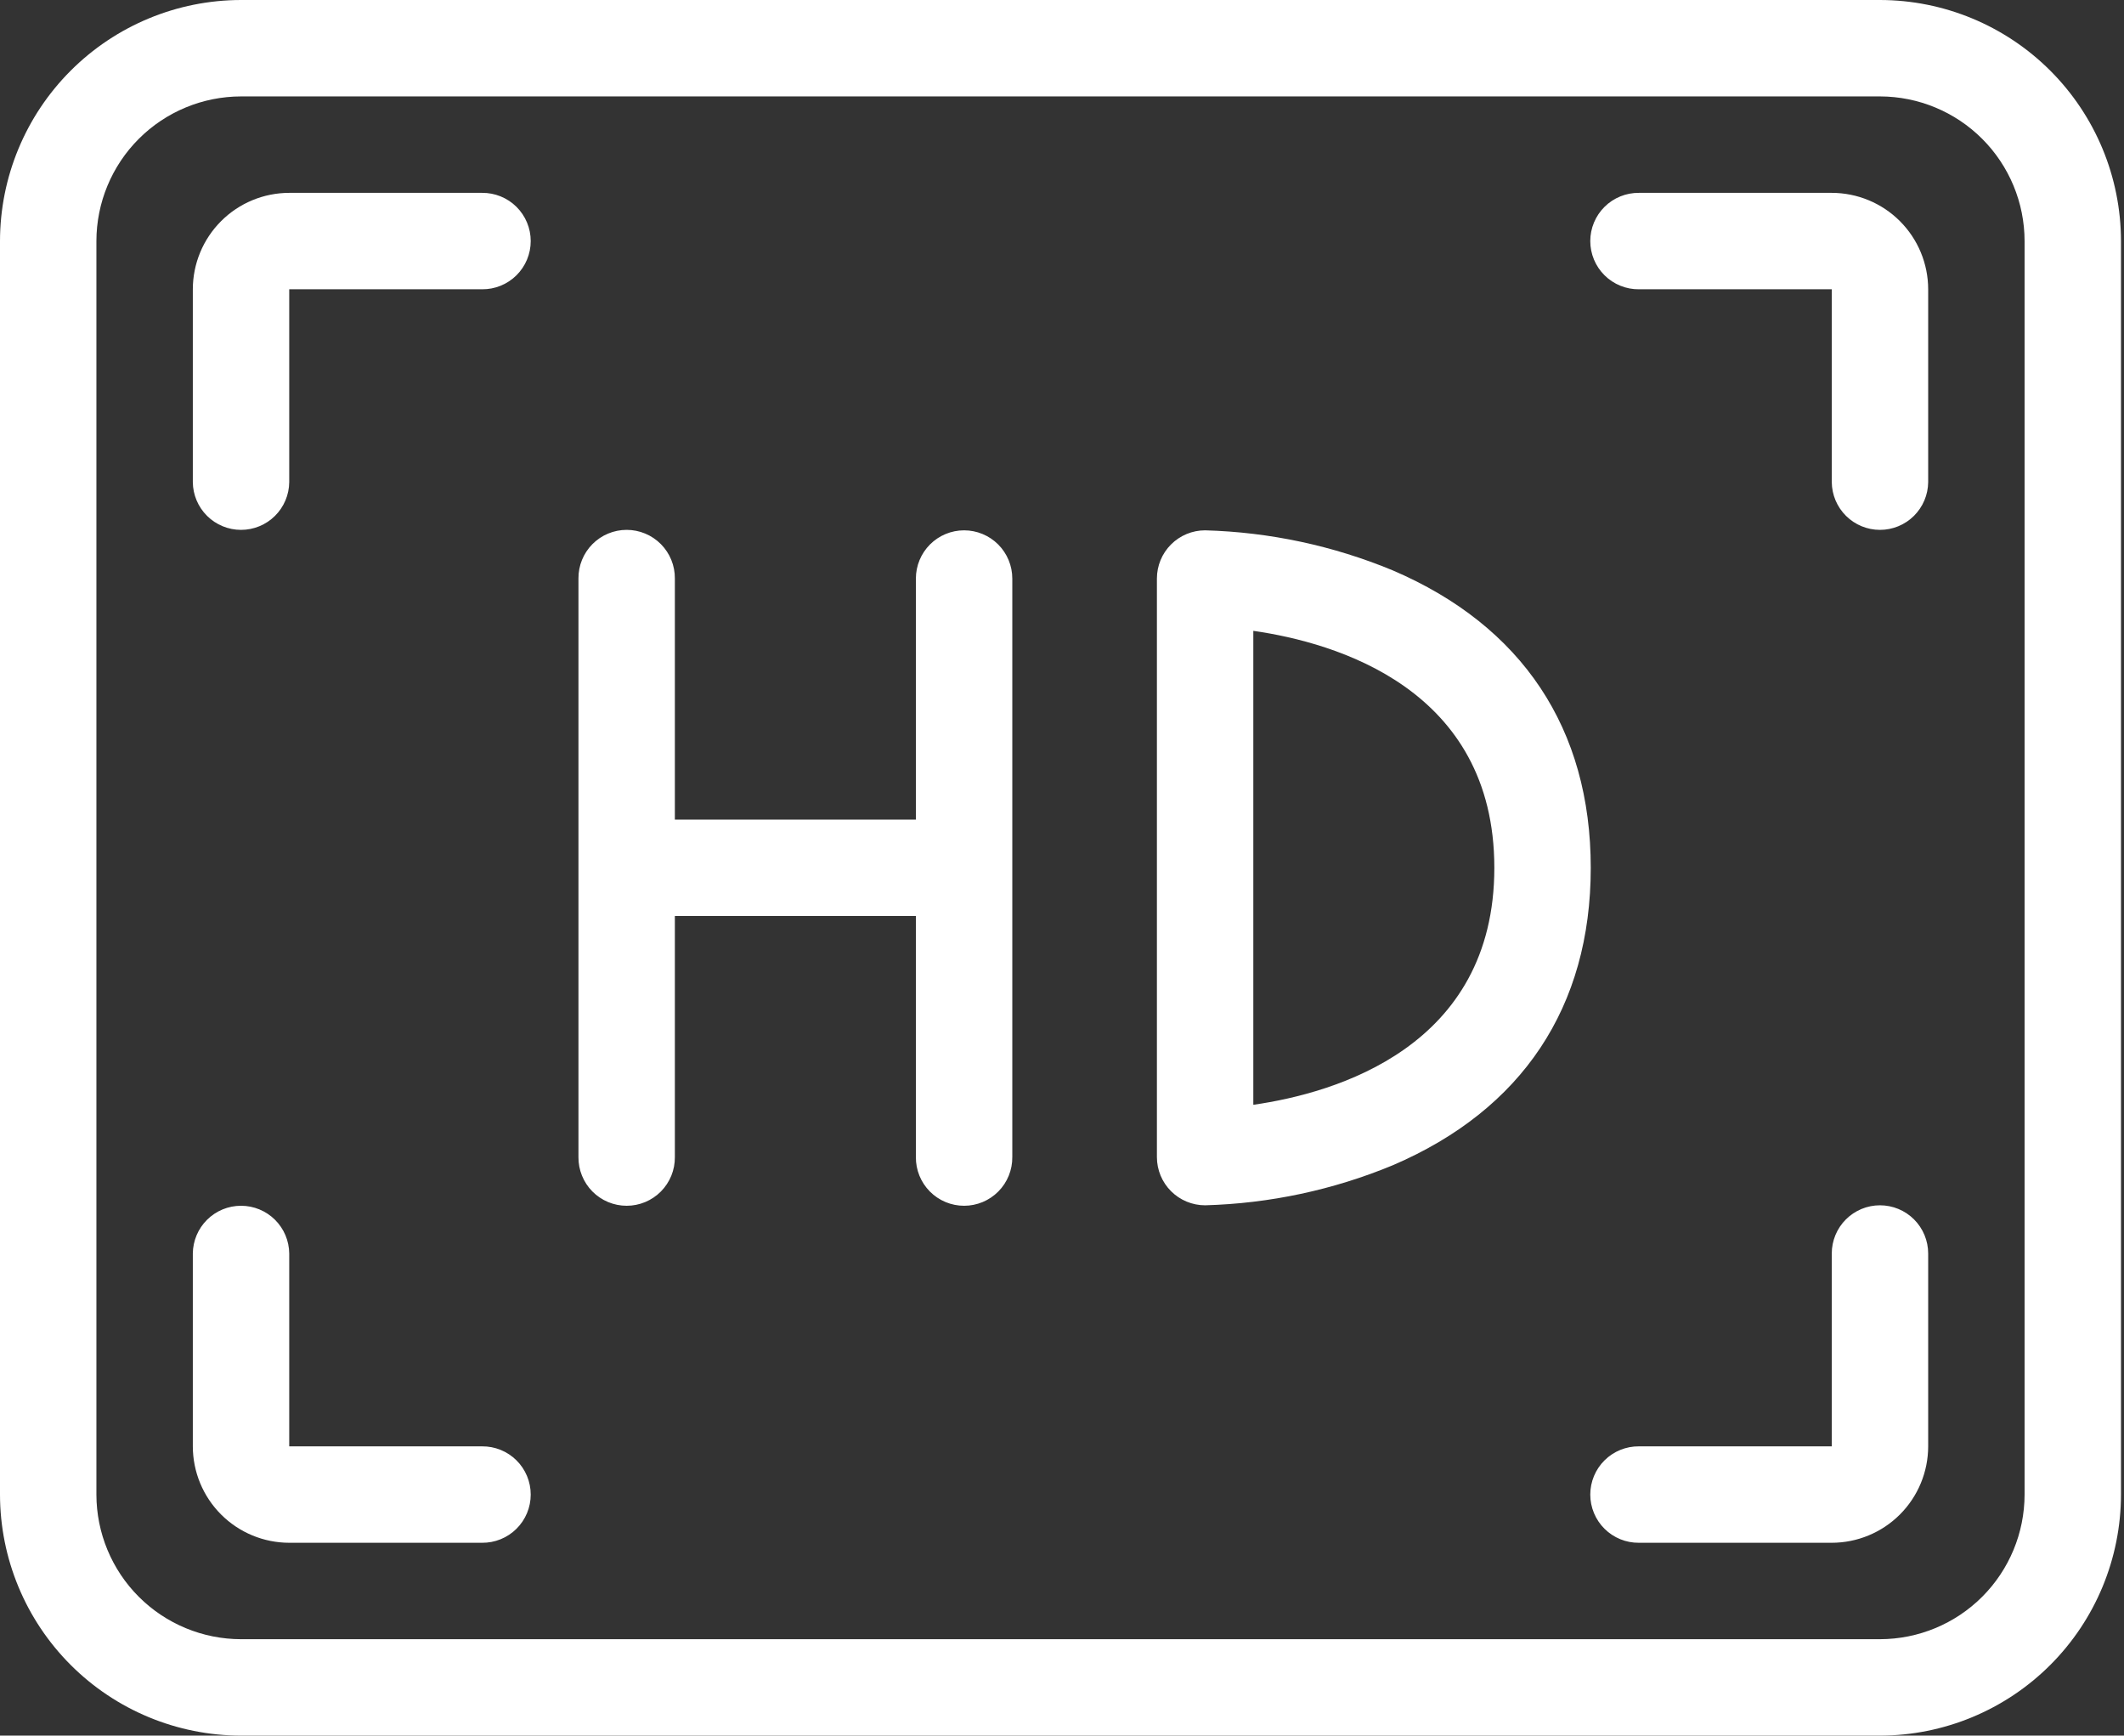 <svg width="470" height="384" viewBox="0 0 470 384" fill="none" xmlns="http://www.w3.org/2000/svg">
<rect x="0" y="0" width="470" height="384" fill="#333333" stroke="none"/>
<path d="M416 0H53.333C39.193 0.016 25.637 5.64 15.639 15.639C5.64 25.637 0.016 39.193 0 53.333V330.667C0.016 344.807 5.64 358.363 15.639 368.361C25.637 378.36 39.193 383.984 53.333 384H416C430.14 383.984 443.696 378.36 453.694 368.361C463.693 358.363 469.317 344.807 469.333 330.667V53.333C469.317 39.193 463.693 25.637 453.694 15.639C443.696 5.64 430.14 0.016 416 0ZM448 330.667C447.99 339.151 444.616 347.285 438.617 353.284C432.618 359.283 424.484 362.657 416 362.667H53.333C44.849 362.657 36.715 359.283 30.716 353.284C24.717 347.285 21.343 339.151 21.333 330.667V53.333C21.343 44.849 24.717 36.715 30.716 30.716C36.715 24.717 44.849 21.343 53.333 21.333H416C424.484 21.343 432.618 24.717 438.617 30.716C444.616 36.715 447.99 44.849 448 53.333V330.667Z" fill="white"/>
<path d="M106.668 42.669H64.001C58.345 42.675 52.923 44.924 48.923 48.924C44.924 52.923 42.674 58.346 42.668 64.001V106.668C42.695 109.48 43.831 112.166 45.828 114.144C47.826 116.122 50.523 117.232 53.334 117.232C56.146 117.232 58.843 116.122 60.841 114.144C62.838 112.166 63.974 109.48 64.001 106.668V64.001H106.668C108.077 64.015 109.476 63.749 110.782 63.219C112.088 62.689 113.276 61.906 114.277 60.914C115.279 59.922 116.074 58.742 116.616 57.441C117.159 56.14 117.438 54.745 117.438 53.335C117.438 51.925 117.159 50.53 116.616 49.229C116.074 47.928 115.279 46.748 114.277 45.756C113.276 44.764 112.088 43.98 110.782 43.451C109.476 42.921 108.077 42.655 106.668 42.669ZM416.001 266.668C413.172 266.668 410.459 267.792 408.458 269.793C406.458 271.793 405.334 274.506 405.334 277.335V320.001H362.668C361.259 319.988 359.86 320.254 358.554 320.784C357.248 321.313 356.06 322.097 355.059 323.089C354.057 324.081 353.262 325.261 352.72 326.562C352.177 327.863 351.898 329.258 351.898 330.668C351.898 332.077 352.177 333.473 352.72 334.774C353.262 336.075 354.057 337.255 355.059 338.247C356.06 339.239 357.248 340.022 358.554 340.552C359.86 341.082 361.259 341.348 362.668 341.334H405.335C410.991 341.328 416.413 339.079 420.413 335.079C424.412 331.08 426.662 325.657 426.668 320.001V277.334C426.668 274.506 425.544 271.793 423.543 269.792C421.543 267.792 418.83 266.668 416.001 266.668ZM405.334 42.669H362.668C361.259 42.655 359.86 42.921 358.554 43.451C357.248 43.98 356.06 44.764 355.059 45.756C354.057 46.748 353.262 47.928 352.72 49.229C352.177 50.53 351.898 51.925 351.898 53.335C351.898 54.745 352.177 56.14 352.72 57.441C353.262 58.742 354.057 59.922 355.059 60.914C356.06 61.906 357.248 62.689 358.554 63.219C359.86 63.749 361.259 64.015 362.668 64.001H405.335V106.668C405.362 109.48 406.498 112.166 408.495 114.144C410.493 116.122 413.19 117.232 416.001 117.232C418.813 117.232 421.51 116.122 423.508 114.144C425.505 112.166 426.641 109.48 426.668 106.668V64.001C426.662 58.345 424.412 52.923 420.412 48.923C416.413 44.924 410.99 42.675 405.334 42.669ZM106.668 320.001H64.001V277.334C63.974 274.523 62.838 271.837 60.841 269.859C58.843 267.88 56.146 266.771 53.334 266.771C50.523 266.771 47.826 267.88 45.828 269.859C43.831 271.837 42.695 274.523 42.668 277.334V320.001C42.674 325.657 44.924 331.08 48.923 335.079C52.923 339.079 58.345 341.328 64.001 341.334H106.668C108.077 341.348 109.476 341.082 110.782 340.552C112.088 340.022 113.276 339.239 114.277 338.247C115.279 337.255 116.074 336.075 116.616 334.774C117.159 333.473 117.438 332.077 117.438 330.668C117.438 329.258 117.159 327.863 116.616 326.562C116.074 325.261 115.279 324.081 114.277 323.089C113.276 322.097 112.088 321.313 110.782 320.784C109.476 320.254 108.077 319.988 106.668 320.001ZM213.334 117.334C210.505 117.335 207.792 118.459 205.792 120.459C203.792 122.46 202.668 125.173 202.668 128.001V181.334H149.334V128.001C149.348 126.592 149.082 125.194 148.552 123.888C148.022 122.582 147.238 121.394 146.247 120.392C145.255 119.391 144.074 118.596 142.773 118.053C141.472 117.511 140.077 117.231 138.667 117.231C137.258 117.231 135.862 117.511 134.562 118.053C133.261 118.596 132.08 119.391 131.088 120.392C130.097 121.394 129.313 122.582 128.783 123.888C128.253 125.194 127.987 126.592 128.001 128.001V256.001C127.987 257.411 128.253 258.809 128.783 260.115C129.313 261.421 130.097 262.609 131.088 263.611C132.08 264.612 133.261 265.407 134.562 265.95C135.862 266.492 137.258 266.772 138.667 266.772C140.077 266.772 141.472 266.492 142.773 265.95C144.074 265.407 145.255 264.612 146.247 263.611C147.238 262.609 148.022 261.421 148.552 260.115C149.082 258.809 149.348 257.411 149.334 256.001V202.668H202.668V256.001C202.654 257.411 202.92 258.809 203.45 260.115C203.98 261.421 204.764 262.609 205.755 263.611C206.747 264.612 207.928 265.407 209.229 265.95C210.529 266.492 211.925 266.772 213.334 266.772C214.744 266.772 216.139 266.492 217.44 265.95C218.741 265.407 219.922 264.612 220.914 263.611C221.905 262.609 222.689 261.421 223.219 260.115C223.749 258.809 224.015 257.411 224.001 256.001V128.001C224.001 125.172 222.877 122.459 220.877 120.459C218.876 118.458 216.163 117.334 213.334 117.334ZM308.203 126.201C295.016 120.733 280.938 117.728 266.668 117.334C263.839 117.334 261.126 118.458 259.125 120.459C257.125 122.459 256.001 125.172 256.001 128.001V256.001C256.001 258.831 257.125 261.544 259.125 263.544C261.126 265.545 263.839 266.668 266.668 266.668C280.938 266.276 295.016 263.272 308.203 257.805C336.856 245.525 352.003 222.77 352.003 192.005C352.003 161.24 336.856 138.476 308.203 126.201ZM277.334 244.432V139.571C295.598 142.189 330.668 152.374 330.668 192.001C330.668 231.628 295.584 241.817 277.334 244.432Z" fill="white"/>
</svg>

